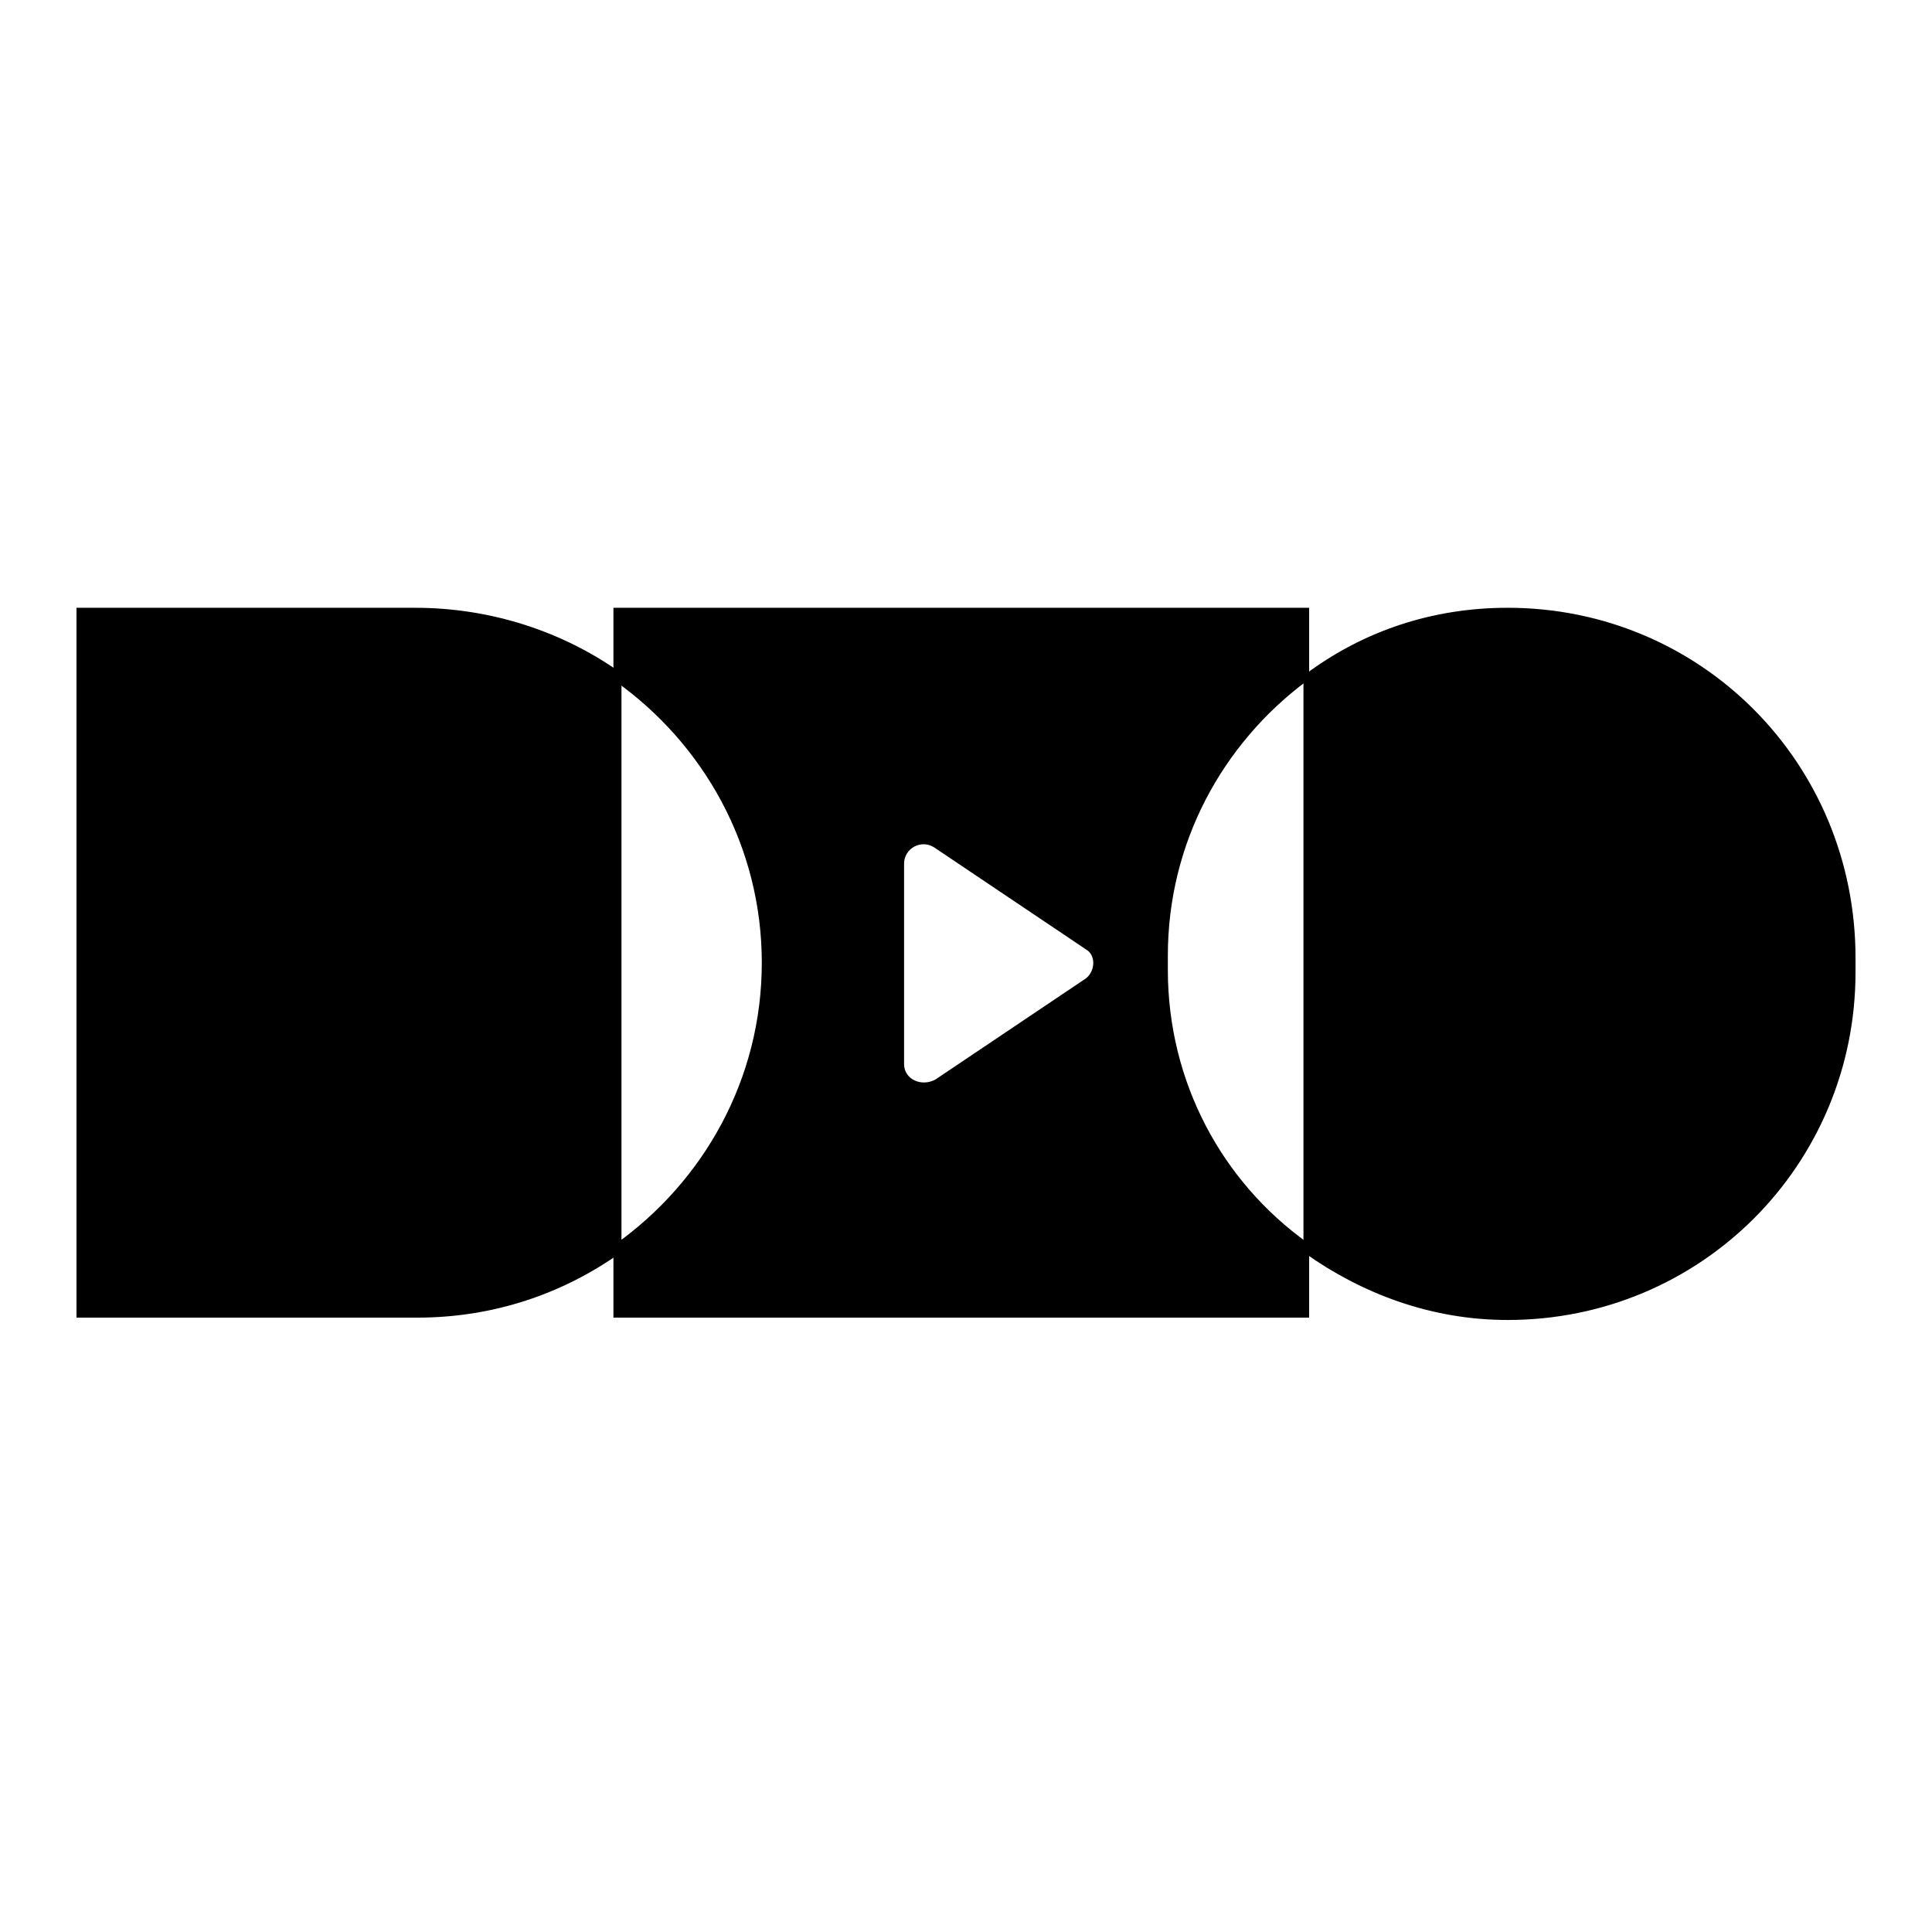 <svg xmlns="http://www.w3.org/2000/svg" width="24" height="24" viewBox="0 0 240 240"><path d="M76.702,155.282L76.702,83.899C69.681,78.926 60.904,76 51.543,76L10,76L10,163.181L51.835,163.181C61.197,163.181 69.681,160.255 76.702,155.282C76.995,155.282 76.995,155.282 76.702,155.282Z" fill-rule="nonZero" stroke-width="1" fill="#000000" stroke="#00000000"/><path d="M162.128,76L162.127,84.115L162.006,84.205C151.417,92.121 144.574,104.561 144.574,118.713L144.574,120.468C144.574,134.674 151.469,147.155 162.127,154.782L162.128,163.181L76.702,163.181L76.702,154.989C87.819,147.09 95.133,134.218 95.133,119.59C95.133,104.963 87.819,92.09 76.702,84.191L76.702,84.191L76.702,76L162.128,76ZM116.489,104.963C114.441,103.5 111.809,104.963 111.809,107.303L111.809,107.303L111.809,132.17C111.809,134.511 114.441,135.681 116.489,134.511L116.489,134.511L135.213,121.931C136.676,120.761 136.676,118.42 135.213,117.543L135.213,117.543Z" fill-rule="nonZero" stroke-width="1" fill="#000000" stroke="#00000000"/><path d="M187.287,76C177.926,76 169.441,78.926 162.42,84.191L162.42,155.282C169.441,160.255 177.926,163.473 187.287,163.473C210.984,163.473 230,144.457 230,120.761L230,119.005C230,95.016 210.984,76 187.287,76Z" fill-rule="nonZero" stroke-width="1" fill="#000000" stroke="#00000000"/></svg>